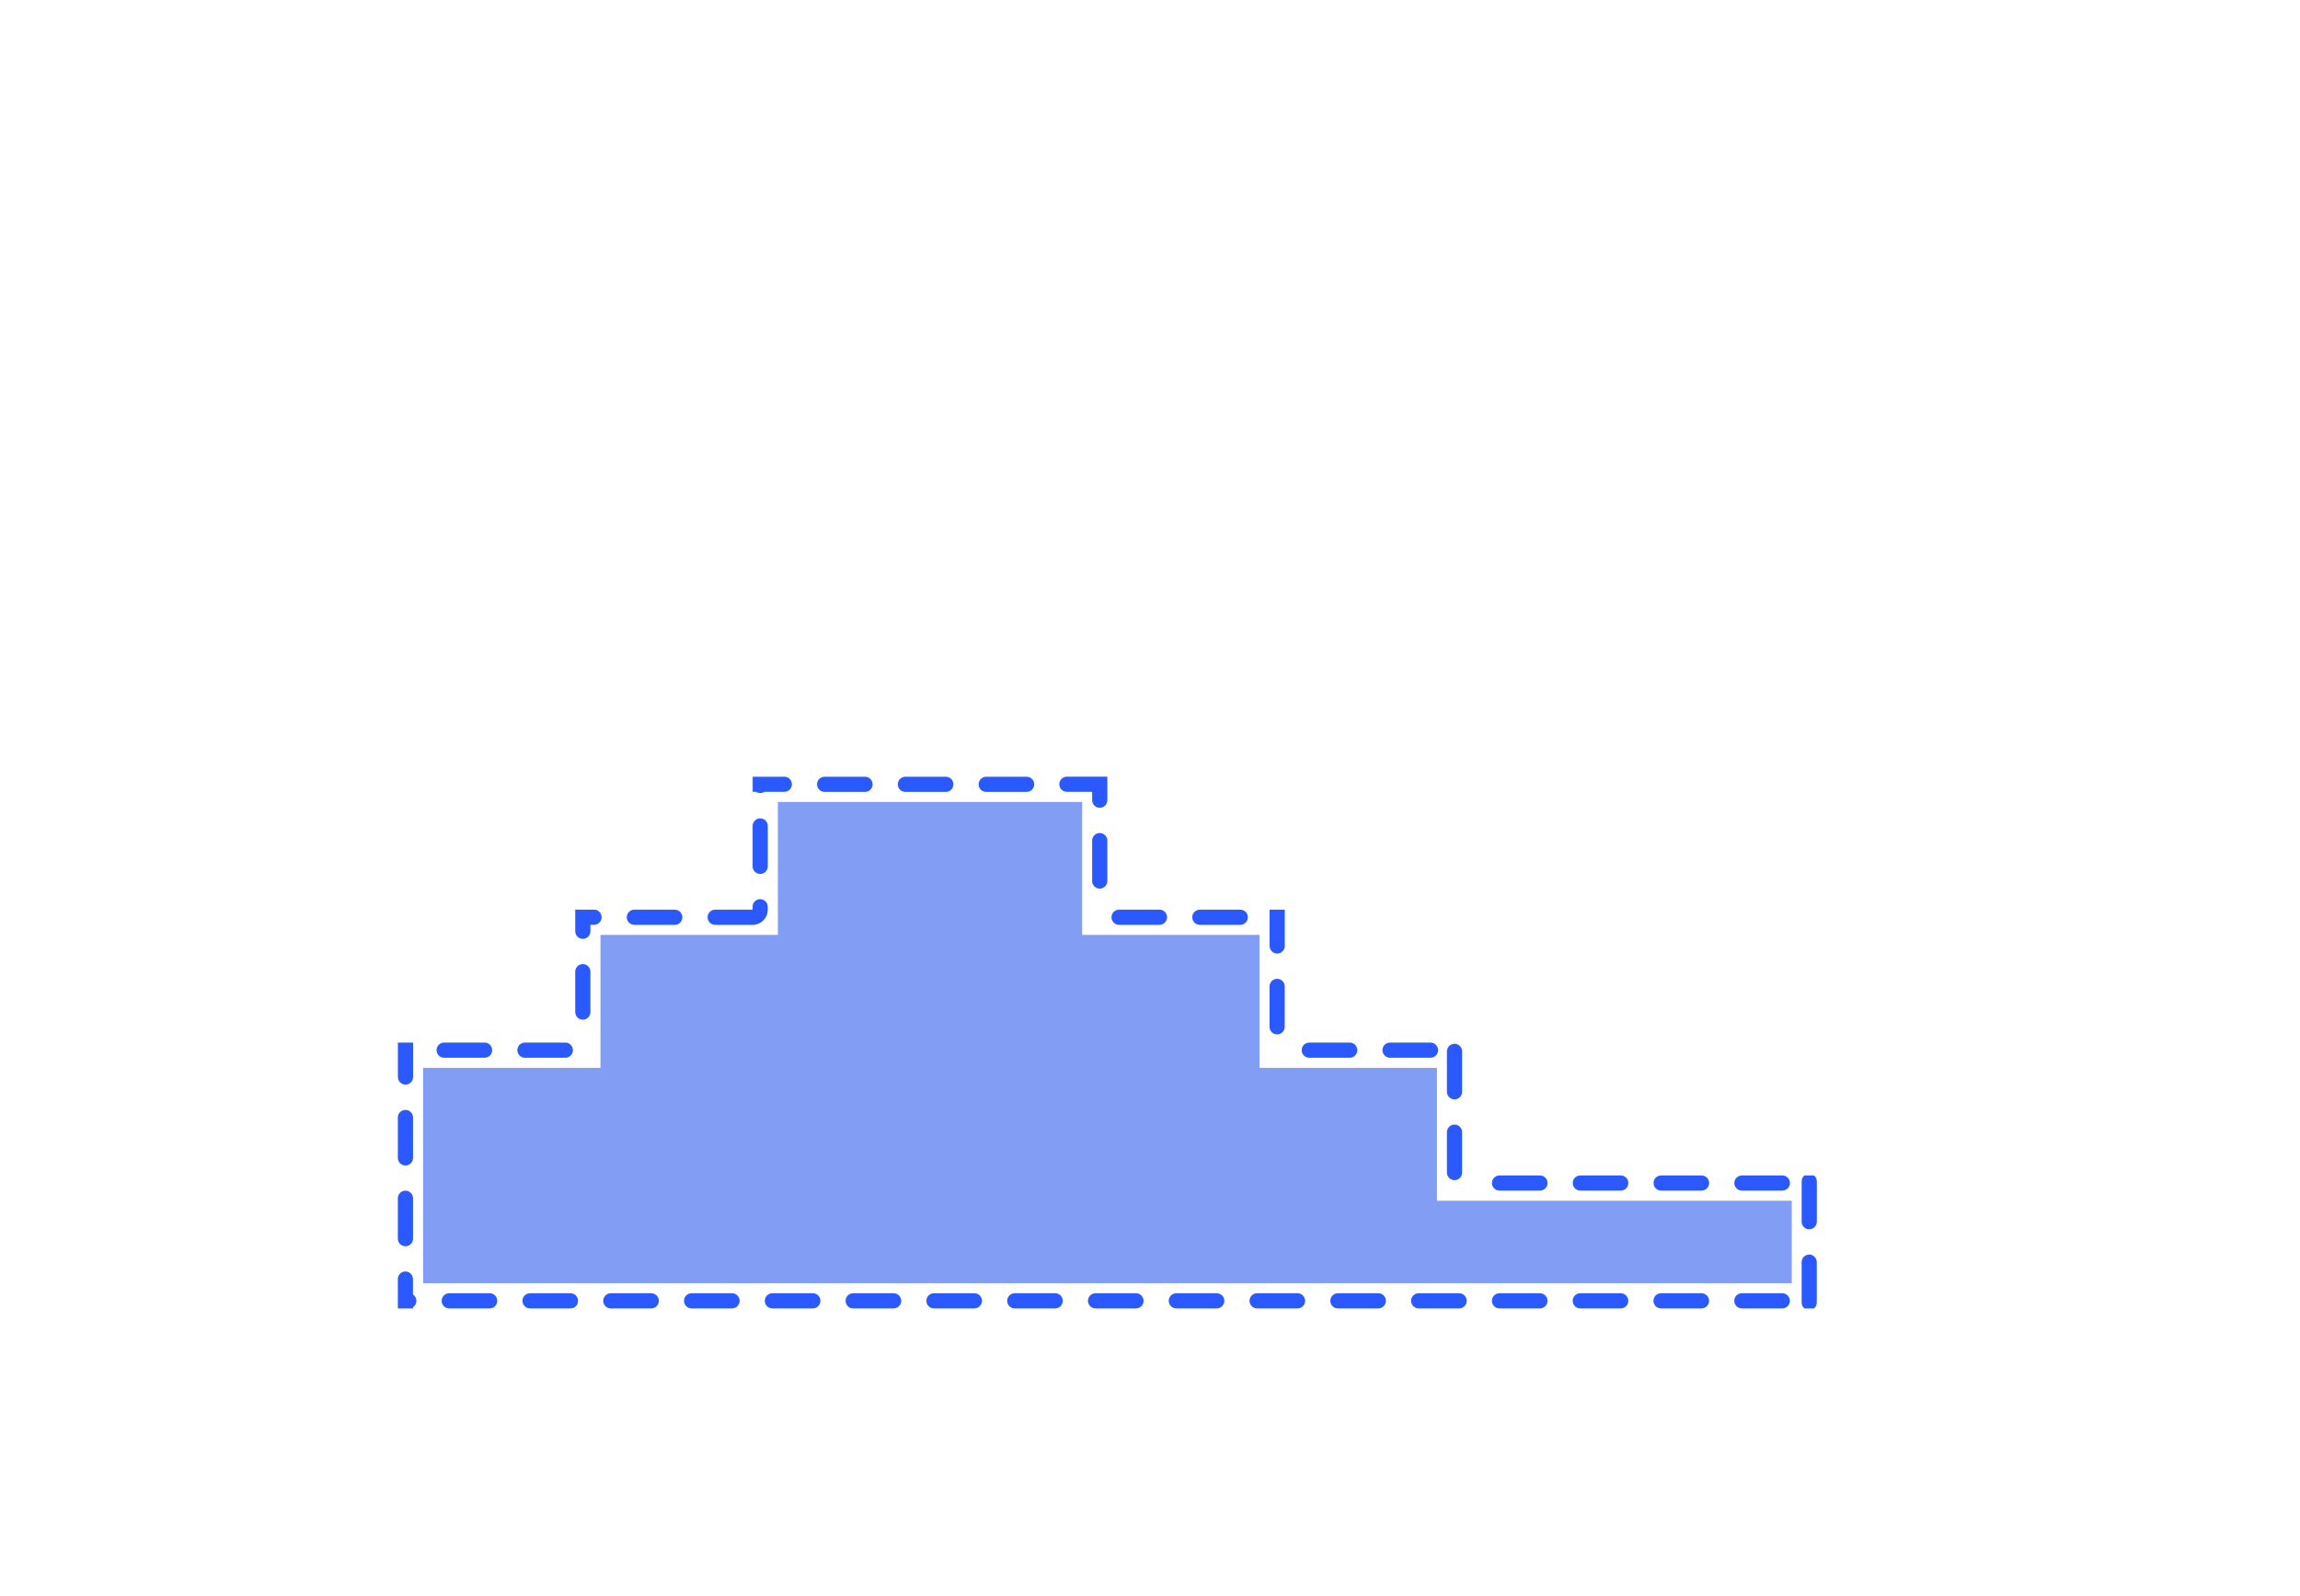 <?xml version="1.0" encoding="UTF-8"?>
<svg xmlns="http://www.w3.org/2000/svg" viewBox="0 0 400 277.57">
  <defs>
    <style>
      .cls-1 {
        fill: #2a59ff;
      }

      .cls-2 {
        fill: #d9e2e9;
        opacity: 0;
      }

      .cls-3 {
        fill: #819ef4;
      }
    </style>
  </defs>
  <g id="_圖層_4" data-name="圖層 4">
    <rect class="cls-2" y="82.56" width="400" height="195"/>
  </g>
  <g id="_圖層_2" data-name="圖層 2">
    <g>
      <polygon class="cls-3" points="73.58 223.19 73.58 185.74 104.43 185.74 104.43 162.61 135.28 162.61 135.28 139.49 188.2 139.49 188.2 162.61 219.05 162.61 219.05 185.74 249.9 185.74 249.9 208.85 311.61 208.85 311.61 223.19 73.58 223.19"/>
      <path class="cls-1" d="m178.54,135.1h-7.03c-.73,0-1.32.59-1.32,1.32s.59,1.32,1.32,1.32h7.03c.73,0,1.32-.59,1.32-1.32s-.59-1.32-1.32-1.32h0Zm-14.05,0h-7.03c-.73,0-1.32.59-1.32,1.32s.59,1.32,1.32,1.32h7.03c.73,0,1.32-.59,1.32-1.32s-.59-1.32-1.32-1.32h0Zm-14.05,0h-7.03c-.73,0-1.32.59-1.32,1.32s.59,1.32,1.32,1.32h7.03c.73,0,1.32-.59,1.32-1.32s-.59-1.32-1.32-1.32h0Zm-14.05,0h-5.49v2.63h.6c.21.14.46.21.72.21s.51-.08.72-.21h3.46c.73,0,1.32-.59,1.32-1.32s-.59-1.32-1.32-1.32h0Zm-4.18,7.24c-.73,0-1.32.59-1.32,1.32v7.03c0,.73.59,1.32,1.32,1.32s1.32-.59,1.32-1.32v-7.03c0-.73-.59-1.32-1.32-1.32h0Zm0,14.05c-.73,0-1.32.59-1.32,1.32v.51h-6.51c-.73,0-1.32.59-1.32,1.32s.59,1.32,1.32,1.32h6.51c1.46,0,2.63-1.18,2.63-2.63v-.51c0-.73-.59-1.32-1.32-1.32h0Zm-14.86,1.83h-7.03c-.73,0-1.32.59-1.32,1.32s.59,1.32,1.32,1.32h7.03c.73,0,1.32-.59,1.32-1.32s-.59-1.32-1.32-1.32h0Zm-14.05,0h-3.26v2.63h0v1.13c0,.73.59,1.32,1.32,1.32s1.32-.59,1.32-1.32v-1.13h.63c.73,0,1.32-.59,1.32-1.32s-.59-1.32-1.32-1.32h0Zm-1.94,9.47c-.73,0-1.32.59-1.32,1.32v7.03c0,.73.59,1.32,1.32,1.32s1.32-.59,1.32-1.32v-7.03c0-.73-.59-1.32-1.32-1.32h0Zm-3.04,13.65h-7.03c-.73,0-1.32.59-1.32,1.32s.59,1.32,1.32,1.32h7.03c.73,0,1.32-.59,1.32-1.32s-.59-1.32-1.32-1.32h0Zm-14.05,0h-7.03c-.73,0-1.32.59-1.32,1.32s.59,1.32,1.32,1.32h7.03c.73,0,1.32-.59,1.32-1.32s-.59-1.32-1.32-1.32h0Zm-12.44,0h-2.63v2.63h0v3.36c0,.73.59,1.32,1.32,1.32s1.32-.59,1.32-1.32v-6h0Zm-1.32,11.71c-.73,0-1.32.59-1.32,1.32v7.03c0,.73.59,1.32,1.32,1.32s1.32-.59,1.32-1.32v-7.03c0-.73-.59-1.32-1.32-1.32h0Zm0,14.05c-.73,0-1.32.59-1.32,1.32v7.03c0,.73.59,1.32,1.32,1.32s1.32-.59,1.32-1.32v-7.03c0-.73-.59-1.32-1.32-1.32h0Zm0,14.05c-.73,0-1.32.59-1.32,1.32v5.11h2.63v-.21c.36-.23.6-.64.6-1.11s-.24-.87-.6-1.11v-2.68c0-.73-.59-1.32-1.32-1.32h0Zm14.65,3.79h-7.03c-.73,0-1.32.59-1.32,1.32s.59,1.32,1.32,1.32h7.03c.73,0,1.32-.59,1.32-1.32s-.59-1.32-1.32-1.32h0Zm14.05,0h-7.03c-.73,0-1.32.59-1.32,1.32s.59,1.32,1.32,1.32h7.03c.73,0,1.32-.59,1.32-1.32s-.59-1.32-1.32-1.32h0Zm14.05,0h-7.03c-.73,0-1.32.59-1.32,1.32s.59,1.32,1.32,1.32h7.03c.73,0,1.32-.59,1.32-1.32s-.59-1.32-1.32-1.32h0Zm14.05,0h-7.03c-.73,0-1.32.59-1.32,1.32s.59,1.32,1.32,1.32h7.03c.73,0,1.32-.59,1.32-1.32s-.59-1.32-1.32-1.32h0Zm14.05,0h-7.03c-.73,0-1.32.59-1.32,1.32s.59,1.32,1.32,1.32h7.03c.73,0,1.32-.59,1.32-1.32s-.59-1.32-1.32-1.32h0Zm14.05,0h-7.03c-.73,0-1.32.59-1.32,1.32s.59,1.32,1.32,1.32h7.03c.73,0,1.32-.59,1.32-1.32s-.59-1.32-1.32-1.32h0Zm14.05,0h-7.03c-.73,0-1.32.59-1.32,1.32s.59,1.32,1.32,1.32h7.03c.73,0,1.32-.59,1.32-1.32s-.59-1.32-1.32-1.32h0Zm14.05,0h-7.03c-.73,0-1.32.59-1.32,1.32s.59,1.32,1.32,1.32h7.03c.73,0,1.32-.59,1.32-1.32s-.59-1.32-1.32-1.32h0Zm14.05,0h-7.03c-.73,0-1.32.59-1.32,1.32s.59,1.32,1.32,1.32h7.03c.73,0,1.32-.59,1.32-1.32s-.59-1.32-1.32-1.32h0Zm14.05,0h-7.03c-.73,0-1.32.59-1.32,1.32s.59,1.32,1.32,1.32h7.03c.73,0,1.32-.59,1.32-1.32s-.59-1.32-1.32-1.32h0Zm14.05,0h-7.03c-.73,0-1.32.59-1.32,1.32s.59,1.32,1.32,1.32h7.03c.73,0,1.32-.59,1.32-1.32s-.59-1.32-1.32-1.32h0Zm14.05,0h-7.03c-.73,0-1.32.59-1.32,1.32s.59,1.32,1.32,1.32h7.03c.73,0,1.32-.59,1.32-1.32s-.59-1.32-1.32-1.32h0Zm14.05,0h-7.03c-.73,0-1.32.59-1.32,1.32s.59,1.32,1.32,1.32h7.03c.73,0,1.32-.59,1.32-1.32s-.59-1.32-1.32-1.32h0Zm14.05,0h-7.03c-.73,0-1.32.59-1.32,1.32s.59,1.32,1.32,1.32h7.03c.73,0,1.32-.59,1.32-1.32s-.59-1.32-1.32-1.32h0Zm14.05,0h-7.03c-.73,0-1.32.59-1.32,1.32s.59,1.32,1.32,1.32h7.03c.73,0,1.32-.59,1.32-1.32s-.59-1.32-1.32-1.32h0Zm14.05,0h-7.03c-.73,0-1.32.59-1.32,1.32s.59,1.32,1.32,1.32h7.03c.73,0,1.32-.59,1.32-1.32s-.59-1.32-1.32-1.32h0Zm14.05,0h-7.03c-.73,0-1.32.59-1.32,1.32s.59,1.32,1.32,1.32h7.03c.73,0,1.32-.59,1.32-1.32s-.59-1.32-1.32-1.32h0Zm4.69-6.73c-.73,0-1.32.59-1.32,1.32v7.03c0,.41.19.78.48,1.02h1.67c.3-.24.48-.61.48-1.02v-7.03c0-.73-.59-1.32-1.32-1.32h0Zm.83-13.76h-1.66c-.3.24-.49.61-.49,1.02v7.03c0,.73.59,1.32,1.32,1.32s1.32-.59,1.32-1.32v-7.03c0-.41-.19-.78-.49-1.02h0Zm-5.51,0h-7.03c-.73,0-1.32.59-1.32,1.32s.59,1.32,1.32,1.32h7.03c.73,0,1.32-.59,1.32-1.32s-.59-1.32-1.32-1.32h0Zm-14.05,0h-7.03c-.73,0-1.32.59-1.32,1.32s.59,1.32,1.32,1.32h7.03c.73,0,1.32-.59,1.32-1.32s-.59-1.32-1.32-1.32h0Zm-14.05,0h-7.03c-.73,0-1.32.59-1.32,1.32s.59,1.32,1.32,1.32h7.03c.73,0,1.32-.59,1.32-1.32s-.59-1.32-1.32-1.32h0Zm-14.05,0h-7.03c-.73,0-1.32.59-1.32,1.32s.59,1.32,1.32,1.32h7.03c.73,0,1.32-.59,1.32-1.32s-.59-1.32-1.32-1.32h0Zm-14.86-8.85c-.73,0-1.32.59-1.32,1.32v7.03c0,.73.59,1.32,1.32,1.32s1.32-.59,1.32-1.32v-7.03c0-.73-.59-1.32-1.32-1.32h0Zm0-14.05c-.73,0-1.32.59-1.32,1.32v7.03c0,.73.59,1.32,1.32,1.32s1.32-.59,1.32-1.32v-7.03c0-.73-.59-1.32-1.32-1.32h0Zm-4.18-.21h-7.03c-.73,0-1.32.59-1.32,1.32s.59,1.32,1.32,1.32h7.03c.73,0,1.32-.59,1.32-1.32s-.59-1.32-1.32-1.32h0Zm-14.05,0h-7.03c-.73,0-1.32.59-1.32,1.32s.59,1.32,1.32,1.32h7.03c.73,0,1.32-.59,1.32-1.32s-.59-1.32-1.32-1.32h0Zm-12.62-11.09c-.73,0-1.32.59-1.32,1.32v7.03c0,.73.59,1.32,1.32,1.32s1.32-.59,1.32-1.32v-7.03c0-.73-.59-1.32-1.32-1.32h0Zm1.32-12.03h-2.63v6.32c0,.73.59,1.32,1.32,1.32s1.32-.59,1.32-1.32v-6.32h0Zm-7.73,0h-7.03c-.73,0-1.32.59-1.32,1.32s.59,1.32,1.32,1.32h7.03c.73,0,1.32-.59,1.32-1.32s-.59-1.32-1.32-1.32h0Zm-14.05,0h-7.03c-.73,0-1.32.59-1.32,1.32s.59,1.32,1.32,1.32h7.03c.73,0,1.32-.59,1.32-1.32s-.59-1.32-1.32-1.32h0Zm-10.39-13.33c-.73,0-1.32.59-1.32,1.32v7.03c0,.73.59,1.32,1.32,1.32s1.32-.59,1.32-1.32v-7.03c0-.73-.59-1.32-1.32-1.32h0Zm1.32-9.8h-7.03c-.73,0-1.32.59-1.32,1.32s.59,1.32,1.32,1.32h4.39v1.45c0,.73.59,1.32,1.32,1.32s1.32-.59,1.32-1.32v-4.09h0Z"/>
    </g>
  </g>
</svg>